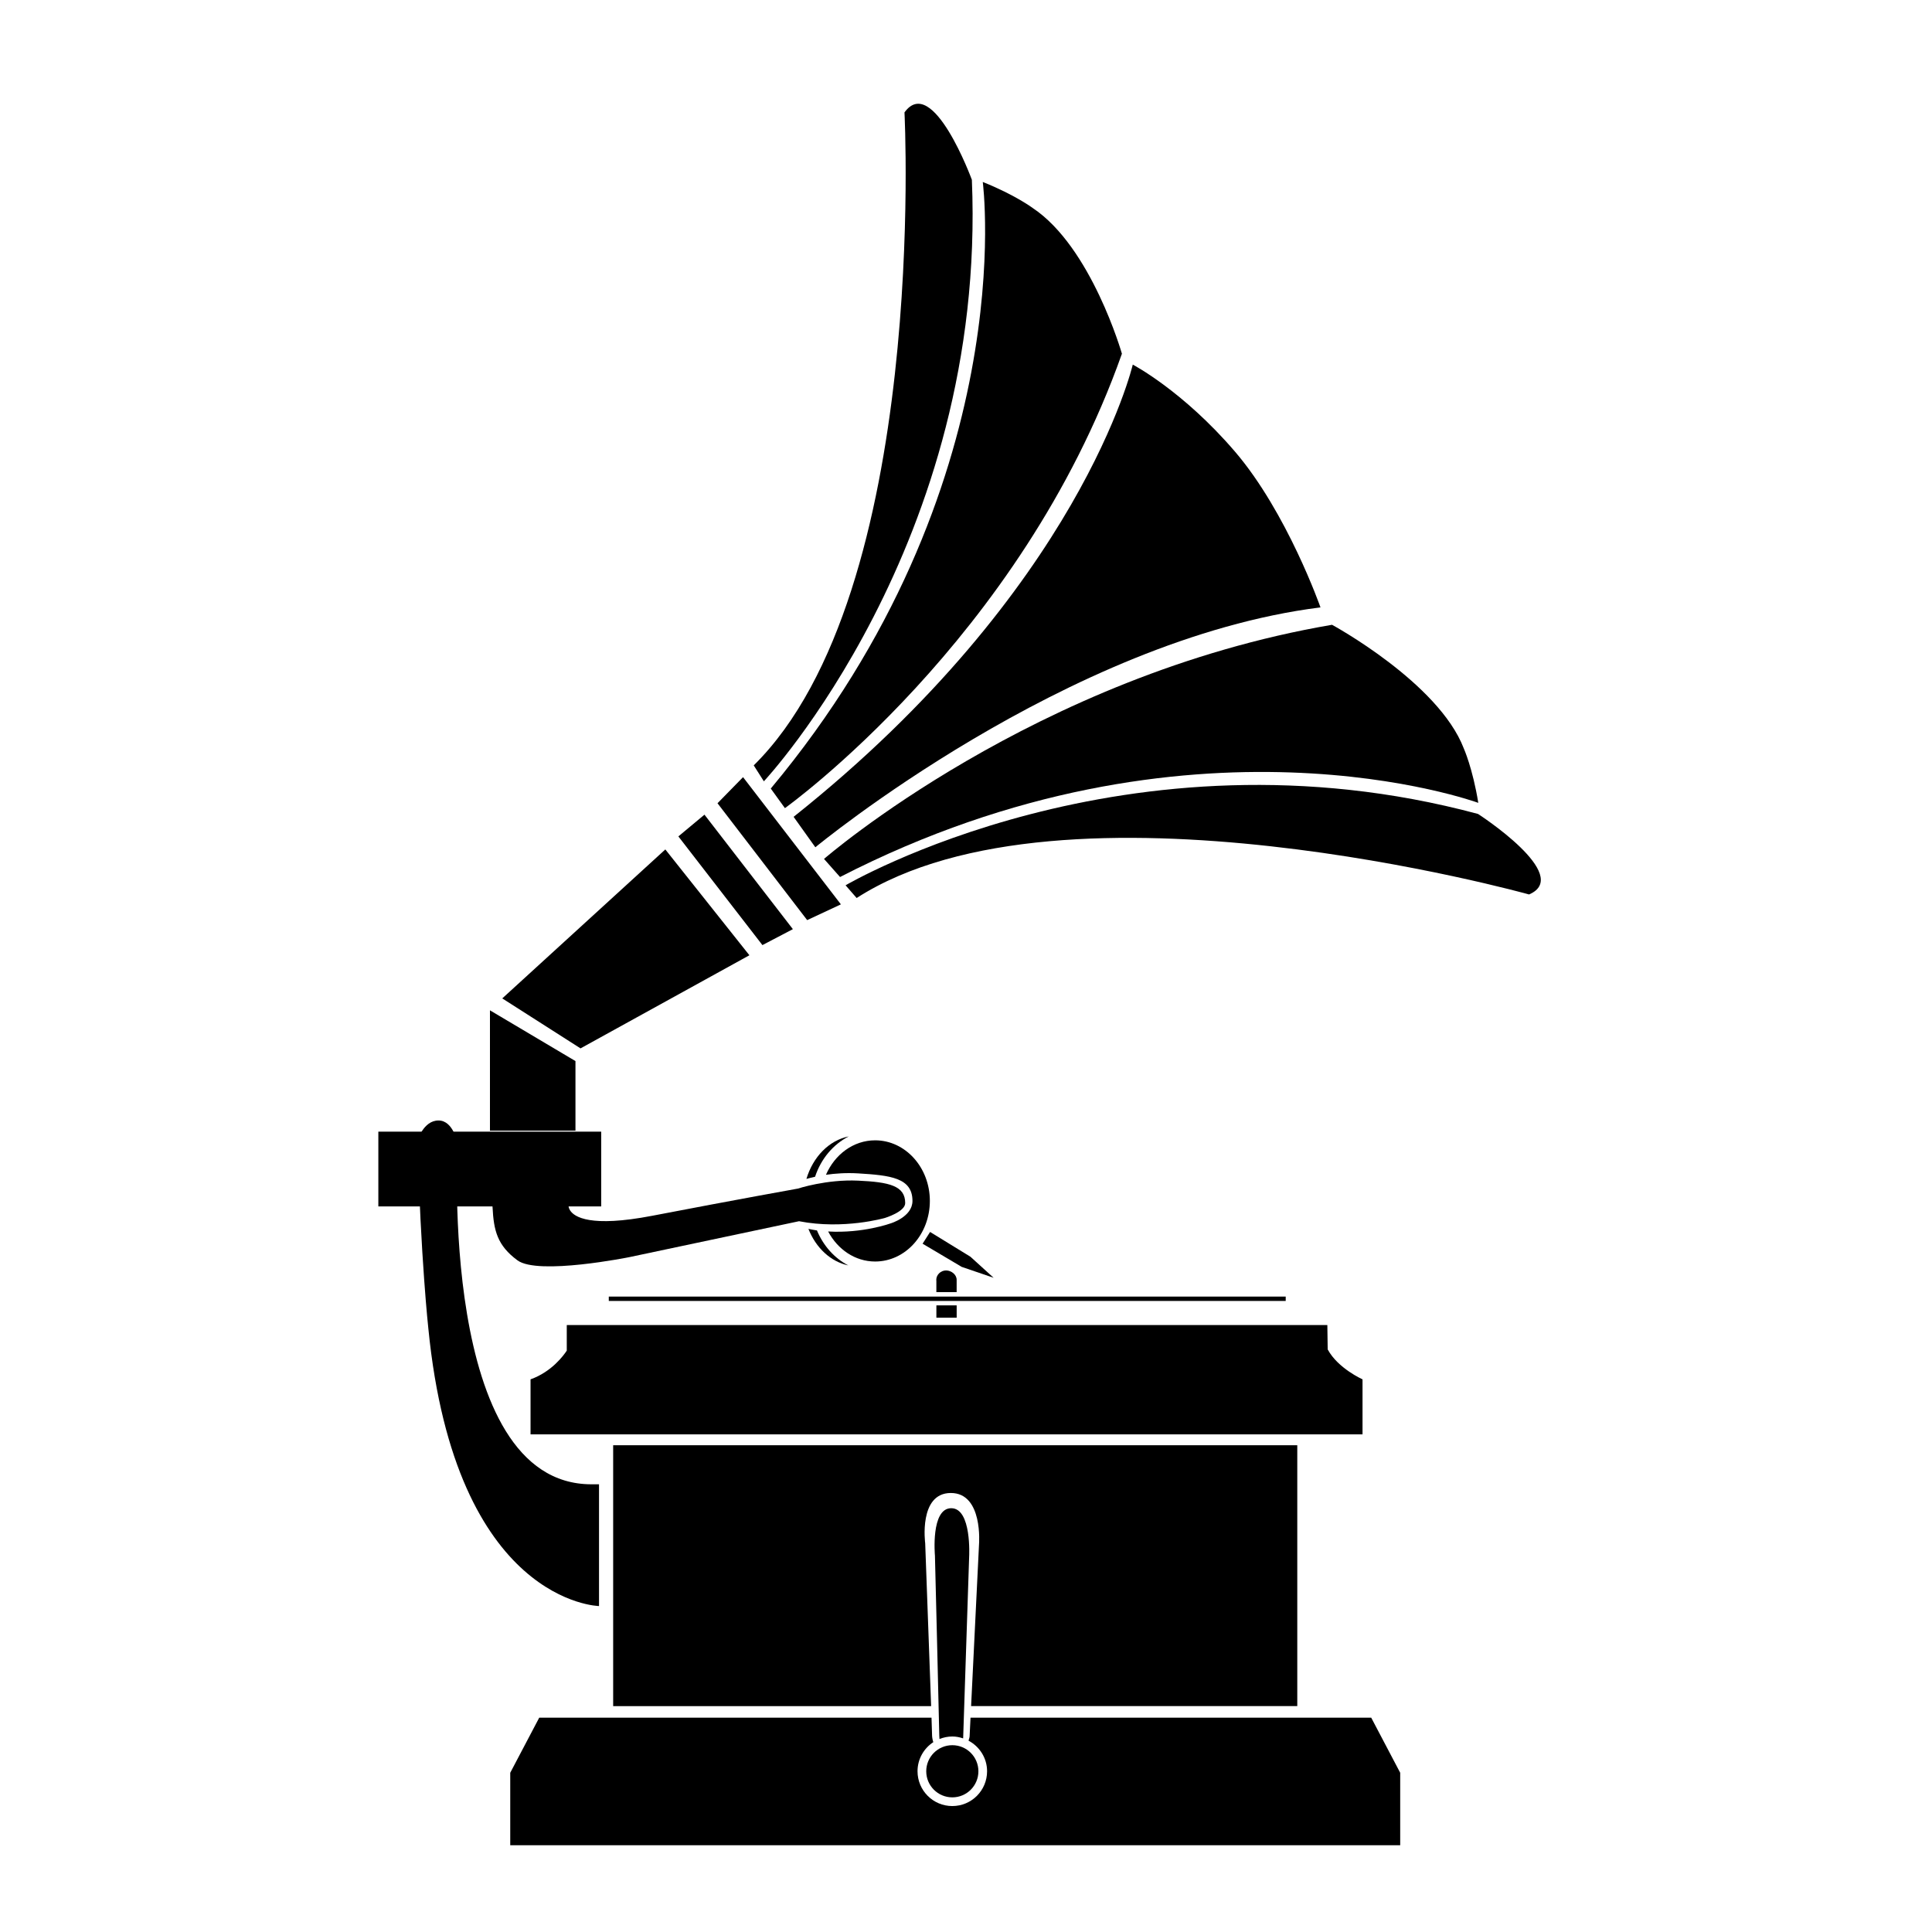 <svg xmlns="http://www.w3.org/2000/svg" xmlns:xlink="http://www.w3.org/1999/xlink" version="1.1" x="0px" y="0px" viewBox="0 0 100 100" enable-background="new 0 0 100 100" xml:space="preserve"><path d="M23.69,59.216c0,0-1.013,17.611,6.921,17.611h0.394v6.302c0,0-7.428-0.132-8.834-14.367c0,0-0.394-3.582-0.563-9.716  c0,0,0.301-1.05,1.088-1.05C23.484,57.996,23.69,59.216,23.69,59.216z"></path><rect x="48.467" y="67.566" width="1.05" height="0.638"></rect><path d="M68.724,69.85h-0.003l-0.018-1.265H29.336v1.323c-0.149,0.229-0.772,1.096-1.875,1.486v2.85h43.063v-2.85  C70.523,71.395,69.249,70.825,68.724,69.85z"></path><rect x="31.511" y="67.111" width="35.037" height="0.226"></rect><path d="M48.968,65.758c-0.272,0-0.507,0.22-0.507,0.492c0,0.008,0.005,0.015,0.005,0.022v0.609h1.05v-0.638  C49.517,65.973,49.24,65.758,48.968,65.758z"></path><path d="M70.974,88.907H50.234l-0.048,0.98c0,0-0.013,0.091-0.055,0.21c0.568,0.303,0.96,0.895,0.96,1.583  c0,0.995-0.806,1.801-1.8,1.801c-0.994,0-1.8-0.806-1.8-1.801c0-0.631,0.326-1.185,0.817-1.506c-0.053-0.15-0.066-0.301-0.066-0.406  c0-0.05-0.011-0.378-0.027-0.861H27.91l-1.5,2.851v3.751h46.064v-3.751L70.974,88.907z"></path><path d="M49.215,77.277c1.681,0,1.459,2.66,1.459,2.66l-0.41,8.37h16.883V74.804h-35.41v13.504h16.458  c-0.097-2.751-0.307-8.431-0.307-8.431S47.535,77.277,49.215,77.277z"></path><path d="M49.85,89.978c0.003-0.024,0.004-0.039,0.004-0.039l0.309-9.369c0,0,0.141-2.505-0.927-2.505  c-1.07,0-0.844,2.448-0.844,2.448s0.225,9.03,0.225,9.313c0,0.052,0.003,0.117,0.01,0.186c0.206-0.083,0.43-0.131,0.665-0.131  C49.488,89.88,49.673,89.919,49.85,89.978z"></path><circle cx="49.292" cy="91.681" r="1.35"></circle><rect x="19.583" y="58.574" fill="#000000" width="11.535" height="3.87"></rect><rect x="20.652" y="59.271" width="9.959" height="2.476"></rect><polyline points="47.753,64.374 49.779,65.574 51.43,66.138 50.229,65.048 48.141,63.766 "></polyline><path d="M42.286,63.687c-0.145-0.018-0.294-0.053-0.442-0.08c0.387,0.979,1.147,1.697,2.064,1.89  C43.192,65.127,42.616,64.482,42.286,63.687z"></path><path d="M43.933,58.82c-1.022,0.203-1.852,1.059-2.193,2.201c0.119-0.034,0.264-0.072,0.448-0.112  C42.494,59.979,43.127,59.229,43.933,58.82z"></path><path d="M45.297,65.296c1.564,0,2.832-1.403,2.832-3.137c0-1.731-1.268-3.136-2.832-3.136c-1.125,0-2.089,0.732-2.546,1.784  c0.469-0.067,1.037-0.11,1.664-0.073c1.664,0.101,2.814,0.224,2.814,1.425c0,0.829-1.13,1.163-1.13,1.163s-1.436,0.524-3.235,0.419  C43.356,64.668,44.256,65.296,45.297,65.296z"></path><path d="M26.785,65.236c1.069,0.787,5.796-0.168,5.796-0.168l8.777-1.858c2.308,0.451,4.445-0.169,4.445-0.169  s1.05-0.318,1.05-0.769c0-0.9-0.824-1.087-2.438-1.162c-1.639-0.076-3.114,0.411-3.114,0.411s-3.15,0.563-7.54,1.407  c-3.211,0.618-4.04,0.062-4.255-0.281c-0.079-0.126-0.078-0.225-0.078-0.225H25.49c0.001,0.025,0.003,0.048,0.005,0.073  C25.555,63.69,25.738,64.465,26.785,65.236z"></path><polygon points="29.786,54.921 25.36,52.294 25.36,58.522 29.786,58.522 "></polygon><polygon points="25.997,51.677 30.048,54.264 38.789,49.444 34.437,43.967 "></polygon><polyline points="35.112,43.292 36.463,42.167 41.039,48.093 39.463,48.918 "></polyline><polyline points="37.138,41.576 38.46,40.225 43.524,46.809 41.779,47.625 "></polyline><path d="M39.013,39.616l0.525,0.825c0,0,11.554-12.342,10.766-31.135c0,0-2.025-5.514-3.488-3.488  C46.816,5.818,48.091,30.651,39.013,39.616z"></path><path d="M39.895,40.816l0.732,1.013c0,0,12.21-8.721,17.443-23.52c0,0-1.575-5.514-4.614-7.54c0,0-0.899-0.675-2.588-1.35  C50.867,9.419,52.949,25.173,39.895,40.816z"></path><path d="M44.34,46.481l-0.573-0.658c0,0,14.57-8.574,32.736-3.693c0,0,4.937,3.184,2.641,4.167  C79.145,46.296,55.073,39.584,44.34,46.481z"></path><path d="M43.48,45.394l-0.829-0.936c0,0,10.916-9.494,26.295-12.119c0,0,5.507,2.988,6.818,6.396c0,0,0.461,1.026,0.752,2.821  C76.518,41.556,61.6,36.078,43.48,45.394z"></path><path d="M41.077,42.279l1.125,1.576c0,0,13.016-10.766,26.146-12.417c0,0-1.726-4.914-4.428-8.065  c-2.7-3.151-5.288-4.501-5.288-4.501S55.931,30.463,41.077,42.279z"></path></svg>